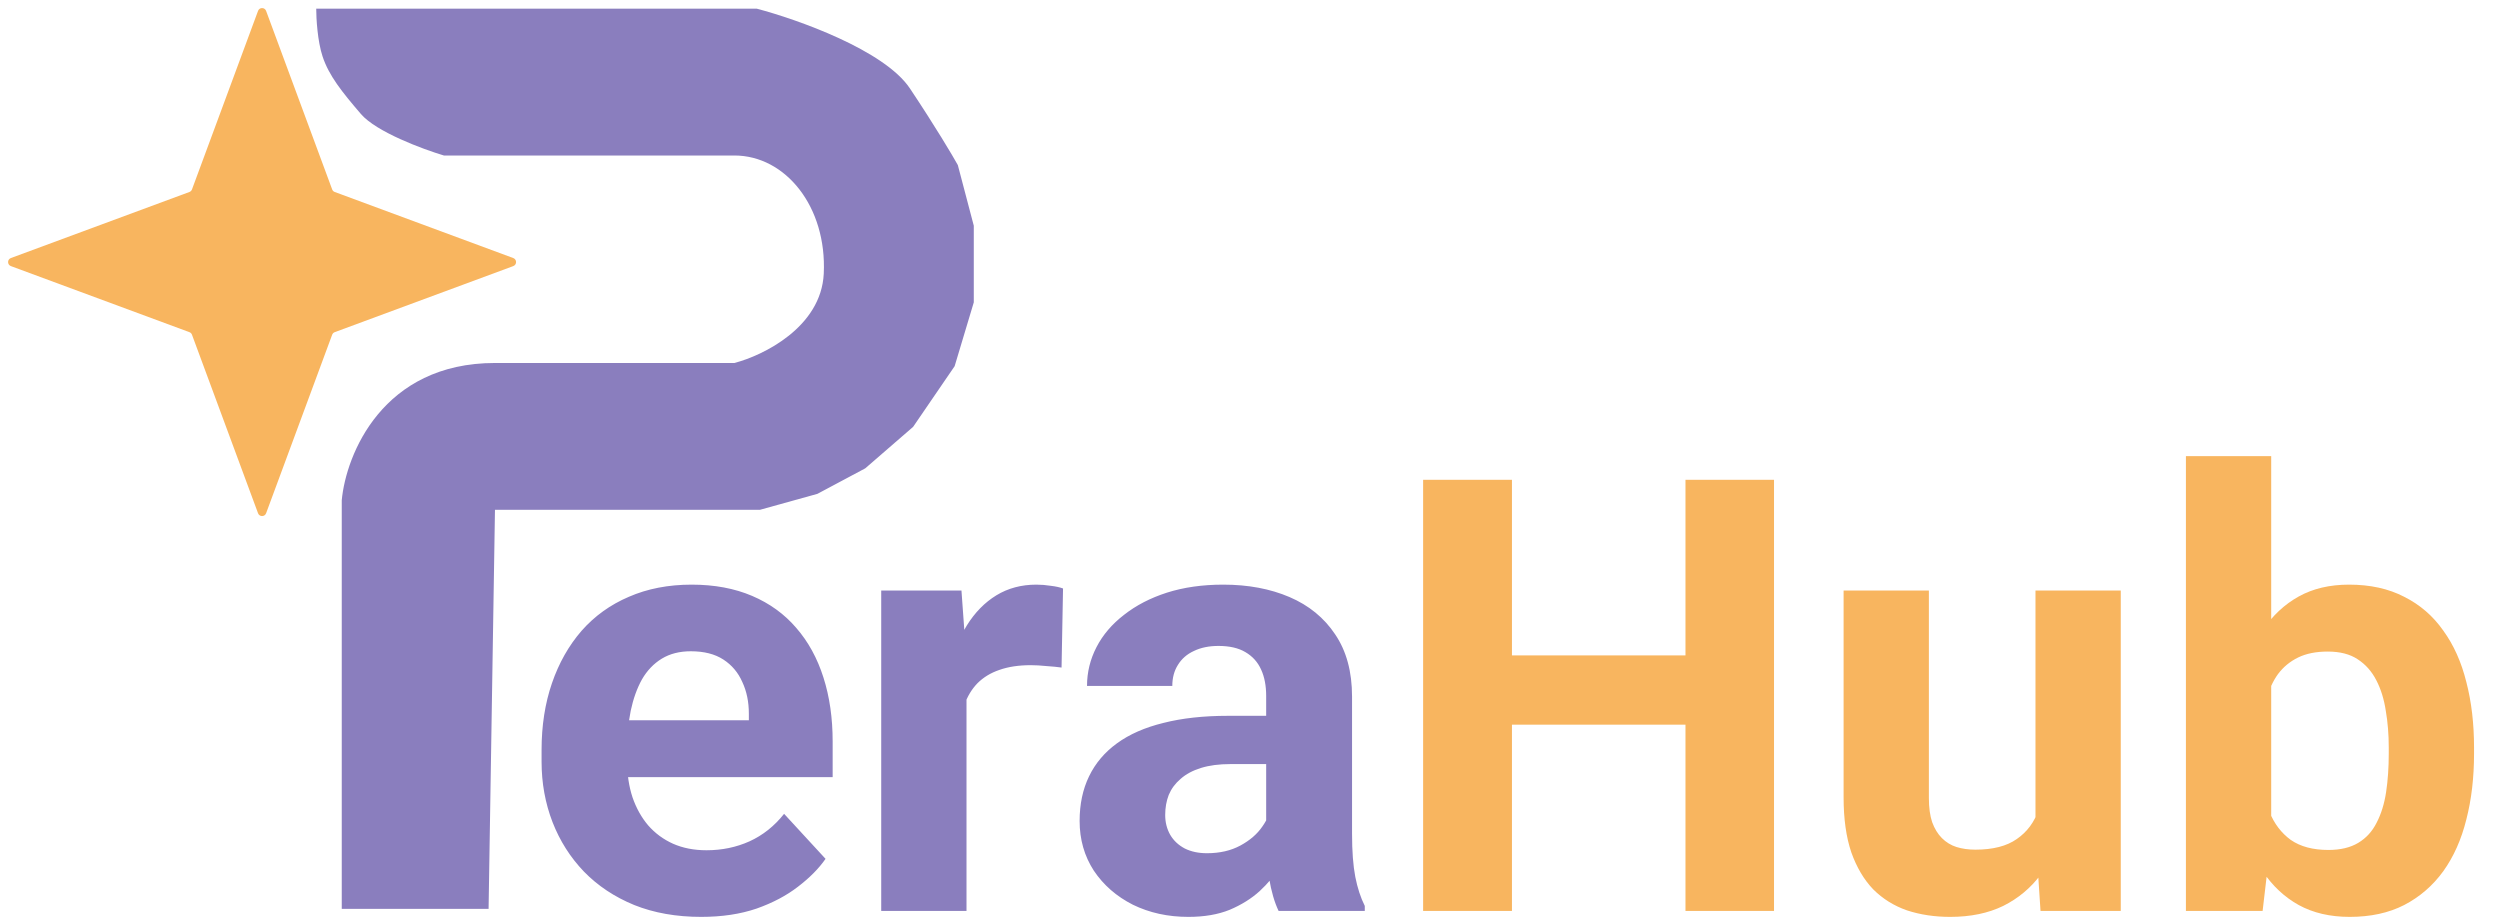 <svg width="365" height="134" viewBox="0 0 365 134" fill="none" xmlns="http://www.w3.org/2000/svg">
<path d="M49.896 73.036V132.69H71.334L72.266 74.434H110.948L119.337 72.104L126.328 68.376L133.318 62.317L139.377 53.462L142.173 44.141V32.956L139.843 24.101C139.066 22.703 136.581 18.509 132.852 12.916C129.124 7.323 116.385 2.818 110.482 1.265H46.168C46.168 2.663 46.354 6.019 47.1 8.256C48.032 11.052 49.896 13.382 52.693 16.644C54.93 19.254 61.703 21.771 64.81 22.703H107.22C114.677 22.703 120.735 30.16 120.269 39.947C119.896 47.776 111.414 51.908 107.22 52.996H72.266C55.862 52.996 50.518 66.356 49.896 73.036Z" fill="#8A7EBE"/>
<path d="M37.674 1.59C37.877 1.044 38.649 1.044 38.851 1.59L48.497 27.658C48.56 27.829 48.696 27.965 48.867 28.028L74.936 37.674C75.482 37.877 75.482 38.649 74.936 38.851L48.867 48.497C48.696 48.56 48.56 48.696 48.497 48.867L38.851 74.936C38.649 75.482 37.876 75.482 37.674 74.936L28.028 48.867C27.965 48.696 27.829 48.56 27.658 48.497L1.59 38.851C1.044 38.649 1.044 37.876 1.59 37.674L27.658 28.028C27.829 27.965 27.965 27.829 28.028 27.658L37.674 1.59Z" fill="#F8B55F"/>
<path d="M102.372 133.865C98.741 133.865 95.484 133.288 92.602 132.135C89.719 130.954 87.269 129.325 85.252 127.25C83.263 125.175 81.736 122.768 80.669 120.03C79.603 117.263 79.07 114.323 79.07 111.21V109.481C79.07 105.936 79.574 102.694 80.583 99.754C81.591 96.814 83.033 94.263 84.906 92.101C86.808 89.94 89.114 88.282 91.823 87.129C94.533 85.948 97.588 85.357 100.989 85.357C104.303 85.357 107.243 85.905 109.808 87C112.374 88.095 114.521 89.651 116.25 91.669C118.008 93.687 119.334 96.108 120.228 98.932C121.121 101.728 121.568 104.841 121.568 108.271V113.459H84.387V105.158H109.333V104.207C109.333 102.477 109.016 100.935 108.382 99.581C107.776 98.197 106.854 97.102 105.615 96.295C104.375 95.488 102.79 95.085 100.859 95.085C99.216 95.085 97.804 95.445 96.622 96.165C95.441 96.886 94.475 97.895 93.726 99.192C93.005 100.489 92.457 102.016 92.083 103.774C91.737 105.504 91.564 107.406 91.564 109.481V111.21C91.564 113.084 91.823 114.813 92.342 116.398C92.89 117.984 93.654 119.353 94.633 120.506C95.642 121.658 96.853 122.552 98.265 123.186C99.706 123.82 101.335 124.137 103.15 124.137C105.399 124.137 107.488 123.705 109.419 122.84C111.379 121.947 113.065 120.606 114.478 118.819L120.53 125.391C119.55 126.803 118.21 128.158 116.51 129.455C114.838 130.752 112.82 131.818 110.457 132.654C108.093 133.461 105.399 133.865 102.372 133.865ZM141.109 96.425V133H128.658V86.222H140.374L141.109 96.425ZM155.203 85.919L154.987 97.462C154.382 97.376 153.647 97.304 152.782 97.246C151.946 97.16 151.183 97.116 150.491 97.116C148.733 97.116 147.205 97.347 145.908 97.808C144.64 98.24 143.574 98.889 142.709 99.754C141.873 100.618 141.239 101.67 140.807 102.91C140.403 104.149 140.173 105.561 140.115 107.147L137.607 106.368C137.607 103.342 137.91 100.561 138.515 98.024C139.121 95.459 140 93.225 141.152 91.323C142.334 89.421 143.775 87.951 145.476 86.913C147.176 85.876 149.122 85.357 151.312 85.357C152.004 85.357 152.71 85.415 153.431 85.53C154.151 85.616 154.742 85.746 155.203 85.919ZM184.861 122.451V101.613C184.861 100.114 184.616 98.831 184.126 97.765C183.636 96.67 182.873 95.819 181.835 95.214C180.826 94.609 179.515 94.306 177.901 94.306C176.517 94.306 175.321 94.551 174.312 95.041C173.304 95.502 172.525 96.18 171.978 97.073C171.43 97.938 171.156 98.961 171.156 100.143H158.705C158.705 98.154 159.166 96.266 160.089 94.479C161.011 92.692 162.351 91.121 164.109 89.767C165.867 88.383 167.957 87.302 170.378 86.524C172.828 85.746 175.566 85.357 178.592 85.357C182.224 85.357 185.452 85.962 188.277 87.173C191.101 88.383 193.321 90.199 194.935 92.62C196.577 95.041 197.399 98.067 197.399 101.699V121.716C197.399 124.281 197.557 126.385 197.874 128.028C198.192 129.642 198.653 131.055 199.258 132.265V133H186.677C186.072 131.732 185.611 130.147 185.294 128.244C185.005 126.313 184.861 124.382 184.861 122.451ZM186.504 104.509L186.591 111.556H179.63C177.987 111.556 176.561 111.744 175.35 112.118C174.139 112.493 173.145 113.026 172.367 113.718C171.589 114.381 171.012 115.159 170.638 116.053C170.292 116.946 170.119 117.926 170.119 118.992C170.119 120.059 170.364 121.024 170.854 121.889C171.344 122.725 172.05 123.388 172.972 123.878C173.894 124.339 174.975 124.57 176.215 124.57C178.088 124.57 179.717 124.195 181.1 123.445C182.483 122.696 183.55 121.774 184.299 120.679C185.077 119.583 185.481 118.546 185.51 117.566L188.796 122.84C188.334 124.022 187.7 125.247 186.893 126.515C186.115 127.783 185.121 128.979 183.91 130.103C182.7 131.199 181.244 132.107 179.544 132.827C177.843 133.519 175.826 133.865 173.491 133.865C170.522 133.865 167.827 133.274 165.406 132.092C163.014 130.882 161.112 129.224 159.7 127.12C158.316 124.987 157.624 122.566 157.624 119.857C157.624 117.407 158.086 115.231 159.008 113.329C159.93 111.427 161.285 109.827 163.072 108.53C164.888 107.204 167.15 106.21 169.859 105.547C172.569 104.855 175.71 104.509 179.284 104.509H186.504Z" fill="#8A7EBE"/>
<path d="M249.754 95.69V105.806H216.897V95.69H249.754ZM220.745 70.052V133H207.775V70.052H220.745ZM259.006 70.052V133H246.08V70.052H259.006ZM297.181 121.803V86.222H309.632V133H297.916L297.181 121.803ZM298.565 112.205L302.24 112.118C302.24 115.231 301.879 118.128 301.159 120.808C300.438 123.46 299.357 125.766 297.916 127.726C296.475 129.657 294.659 131.17 292.469 132.265C290.278 133.331 287.699 133.865 284.73 133.865C282.453 133.865 280.349 133.548 278.418 132.914C276.516 132.251 274.873 131.227 273.489 129.844C272.135 128.432 271.068 126.63 270.29 124.44C269.541 122.221 269.166 119.554 269.166 116.442V86.222H281.617V116.528C281.617 117.912 281.776 119.079 282.093 120.03C282.439 120.981 282.914 121.759 283.52 122.365C284.125 122.97 284.831 123.402 285.638 123.662C286.474 123.921 287.396 124.051 288.405 124.051C290.97 124.051 292.988 123.532 294.458 122.494C295.956 121.457 297.008 120.044 297.614 118.257C298.248 116.442 298.565 114.424 298.565 112.205ZM319.144 66.594H331.595V122.278L330.341 133H319.144V66.594ZM361.21 109.135V110.043C361.21 113.531 360.835 116.73 360.086 119.641C359.365 122.552 358.241 125.074 356.713 127.207C355.186 129.311 353.284 130.954 351.007 132.135C348.758 133.288 346.107 133.865 343.052 133.865C340.198 133.865 337.72 133.288 335.616 132.135C333.54 130.982 331.797 129.354 330.384 127.25C328.972 125.146 327.834 122.682 326.969 119.857C326.104 117.033 325.456 113.949 325.023 110.605V108.616C325.456 105.273 326.104 102.189 326.969 99.365C327.834 96.54 328.972 94.076 330.384 91.972C331.797 89.868 333.54 88.239 335.616 87.086C337.691 85.933 340.141 85.357 342.965 85.357C346.049 85.357 348.73 85.948 351.007 87.129C353.312 88.282 355.215 89.925 356.713 92.058C358.241 94.162 359.365 96.67 360.086 99.581C360.835 102.463 361.21 105.648 361.21 109.135ZM348.758 110.043V109.135C348.758 107.233 348.614 105.446 348.326 103.774C348.067 102.074 347.606 100.589 346.943 99.321C346.28 98.024 345.372 97.001 344.219 96.252C343.095 95.502 341.639 95.128 339.852 95.128C338.152 95.128 336.711 95.416 335.529 95.992C334.347 96.569 333.367 97.376 332.589 98.413C331.84 99.451 331.278 100.69 330.903 102.131C330.528 103.544 330.298 105.1 330.211 106.801V112.464C330.298 114.741 330.673 116.759 331.336 118.517C332.027 120.246 333.065 121.615 334.448 122.624C335.861 123.604 337.691 124.094 339.939 124.094C341.697 124.094 343.153 123.748 344.305 123.056C345.458 122.365 346.352 121.385 346.986 120.116C347.649 118.848 348.11 117.364 348.369 115.663C348.629 113.934 348.758 112.061 348.758 110.043Z" fill="#F8B55F"/>
</svg>
